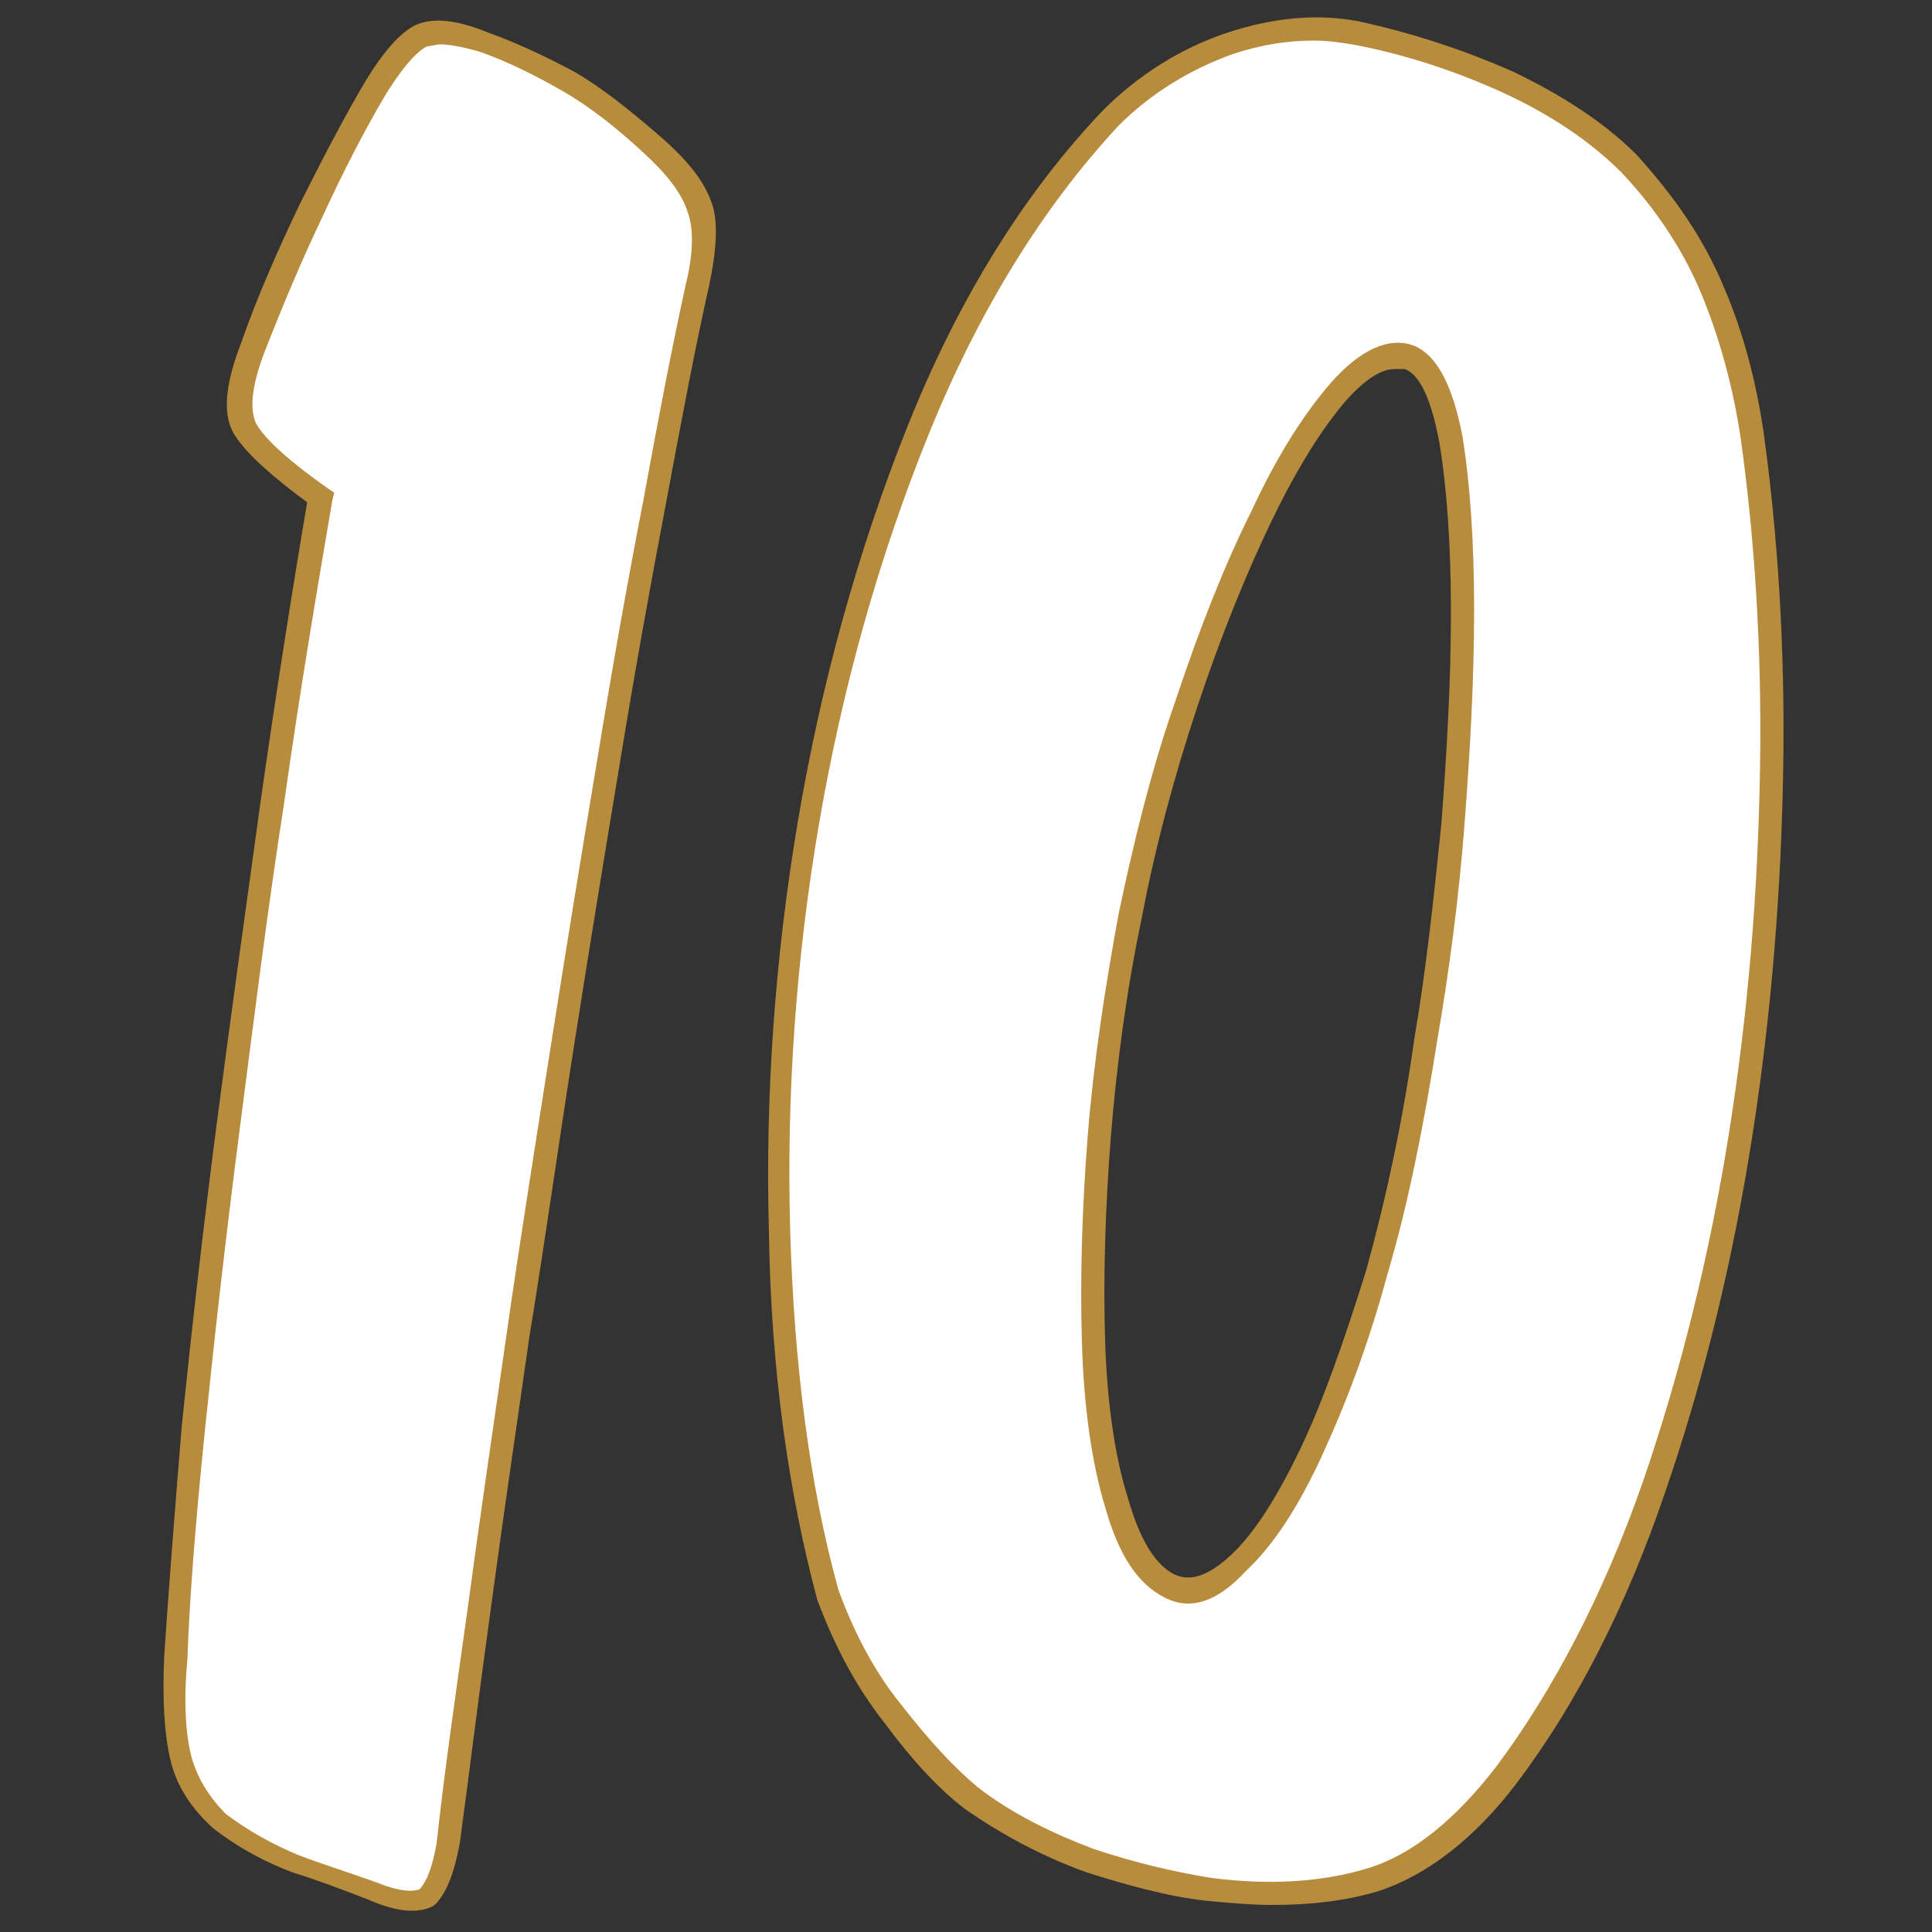 <?xml version="1.0" encoding="utf-8"?>
<svg version="1.1" xmlns="http://www.w3.org/2000/svg" xmlns:xlink="http://www.w3.org/1999/xlink" x="0px" y="0px"
	 viewBox="0 0 100 100" style="enable-background:new 0 0 100 100;" xml:space="preserve">
      <rect x="0" y="0" width="100" height="100" fill="#333333" stroke="none"/>
      <g id="ETQNumero10-C_svg__print">
        <g id="ETQNumero10-C_svg__fonce">
          <path
            fill="#fff"
            className="ETQNumero10-C_svg__st0"
            d="M33.9 25.8c-.8 4.3-1.6 8.8-2.4 13.5-.8 4.8-1.6 9.7-2.4 14.8-.8 5.1-1.5 10.1-2.3 15-.7 4.9-1.4 9.6-2 14.1-.6 4.5-1.1 8.6-1.6 12.2-.3 1.4-.6 2.3-1.1 2.8-.5.4-1.5.3-2.9-.3-1.3-.5-2.7-1-3.9-1.4-1.3-.5-2.6-1.2-3.9-2.2-1-.9-1.7-2-2-3.3-.3-1.3-.4-3-.3-5.1.2-3 .5-6.9.9-11.8.5-4.8 1-10 1.8-15.6.7-5.6 1.5-11.2 2.3-16.9.8-5.7 1.7-11 2.5-15.7-2-1.4-3.3-2.6-3.8-3.4-.5-.9-.4-2.3.3-4.3.8-2.3 1.8-4.7 3-7.1s2.3-4.4 3.3-6.2c.9-1.6 1.7-2.5 2.4-2.9.7-.3 1.8-.2 3.3.4 1.4.5 2.8 1.2 4.3 2 1.4.8 2.8 1.9 4.3 3.3 1.3 1.2 2.2 2.2 2.5 3.1.3.9.3 2.3-.1 4-.7 3-1.4 6.7-2.2 11z"
          />
          <path
            fill="#b78c3c"
            className="ETQNumero10-C_svg__st1"
            d="M21.3 98.9c-.6 0-1.4-.2-2.3-.6-1.3-.5-2.6-1-3.9-1.4-1.3-.5-2.7-1.2-4.1-2.3-1.1-1-1.9-2.2-2.2-3.6-.3-1.3-.4-3.1-.3-5.3.2-3 .5-6.9.9-11.8.5-4.9 1.1-10.2 1.8-15.6s1.5-11.1 2.3-16.9c.8-5.6 1.6-10.7 2.4-15.4-1.9-1.4-3.1-2.5-3.7-3.4-.7-1-.6-2.6.3-4.9.8-2.3 1.9-4.8 3-7.1 1.2-2.4 2.3-4.5 3.3-6.2 1-1.7 1.9-2.7 2.7-3.1.9-.4 2.1-.3 3.8.4 1.4.5 2.9 1.2 4.4 2 1.4.8 2.9 2 4.4 3.3 1.4 1.2 2.3 2.3 2.7 3.4.4 1 .3 2.5-.1 4.4-.7 3.1-1.4 6.8-2.2 11.1-.8 4.2-1.6 8.6-2.4 13.5-.8 4.8-1.6 9.7-2.4 14.8-.8 5.1-1.5 10.1-2.3 15-.7 4.9-1.4 9.6-2 14.1-.6 4.3-1.1 8.4-1.6 12.1-.3 1.6-.7 2.6-1.3 3.2-.3.2-.7.3-1.2.3zm1.5-96.6c-.3 0-.5.1-.7.1-.4.2-1.1.8-2.2 2.6-1 1.7-2.1 3.8-3.2 6.2-1.1 2.3-2.1 4.7-3 7-.7 1.8-.8 3.1-.4 3.8.5.8 1.7 1.9 3.7 3.3l.3.2-.1.4c-.8 4.7-1.7 10-2.5 15.7-.9 5.8-1.6 11.5-2.3 16.9-.7 5.4-1.3 10.7-1.8 15.6s-.8 8.8-.9 11.8c-.2 2.1-.1 3.8.2 5 .3 1.1.9 2.1 1.8 3 1.2.9 2.5 1.6 3.7 2.1 1.3.5 2.6.9 4 1.4 1.7.7 2.2.4 2.3.4.2-.2.6-.7.9-2.4.4-3.7 1-7.8 1.6-12.1.6-4.5 1.3-9.2 2-14.1s1.5-9.9 2.3-15c.8-5.1 1.6-10 2.4-14.8.8-4.9 1.6-9.4 2.4-13.5.8-4.4 1.5-8 2.2-11.2.4-1.6.4-2.9.1-3.7-.3-1-1.1-2-2.3-3.1-1.4-1.3-2.8-2.4-4.2-3.2-1.4-.8-2.8-1.5-4.2-2-1-.3-1.7-.4-2.1-.4z"
          />
          <path
            fill="#fff"
            className="ETQNumero10-C_svg__st0"
            d="M88.6 15c1 2.3 1.6 4.8 2.1 7.6.8 5.1 1.1 10.8 1 17.1-.1 6.3-.6 12.6-1.6 19-1 6.3-2.5 12.4-4.5 18.3-2 5.8-4.6 10.8-7.6 14.9-2.2 2.8-4.5 4.6-6.9 5.4-2.4.8-5.2.9-8.4.5-2-.3-4.1-.8-6.3-1.5-2.2-.8-4.2-1.8-6.1-3.3-1.3-1-2.6-2.4-4-4.3-1.4-1.8-2.5-3.9-3.4-6.3-1.5-5.5-2.3-11.8-2.5-18.8-.2-7 .3-14.1 1.5-21.2S45 28.5 47.6 22c2.6-6.5 5.9-11.8 10-16.1 1.8-1.8 3.8-3 6.1-3.8 2.3-.8 4.5-1 6.5-.6 2.8.6 5.4 1.4 7.9 2.6 2.5 1.1 4.6 2.5 6.3 4.2 1.8 2.3 3.3 4.5 4.2 6.7zm-19.3 5.3c-1.3 1.5-2.7 3.7-4 6.5-1.3 2.8-2.6 6-3.8 9.6-1.2 3.6-2.2 7.3-2.9 11.1-.8 3.8-1.3 7.6-1.6 11.4-.3 3.8-.4 7.4-.3 10.7.1 3.3.5 6 1.2 8.3.7 2.3 1.6 3.7 2.8 4.3 1.1.5 2.3.1 3.6-1.1 1.3-1.2 2.5-3.1 3.8-5.7 1.2-2.6 2.3-5.7 3.4-9.3 1-3.6 1.9-7.7 2.6-12.1.6-3.5 1-7.2 1.4-11.1.3-3.9.5-7.6.5-11.1s-.2-6.5-.6-8.9c-.4-2.4-1.1-3.8-2.1-4.3-1.5-.4-2.7.2-4 1.7z"
          />
          <path
            fill="#b78c3c"
            className="ETQNumero10-C_svg__st1"
            d="M65.9 98.6c-1.1 0-2.2-.1-3.3-.2-2-.2-4.2-.8-6.4-1.5-2.2-.8-4.3-1.9-6.3-3.3-1.3-1-2.7-2.5-4.1-4.4-1.5-1.9-2.6-4-3.5-6.4-1.5-5.6-2.4-12-2.5-19-.2-7 .3-14.2 1.5-21.3 1.2-7.1 3.1-14 5.7-20.5s6-12 10.1-16.3c1.8-1.8 4-3.2 6.4-4 2.4-.8 4.7-1 6.8-.6 2.8.6 5.5 1.5 8 2.6C80.8 4.9 83 6.3 84.7 8c2 2.2 3.5 4.4 4.5 6.8 1 2.3 1.7 4.9 2.1 7.7.7 5.1 1.1 10.9 1 17.2-.1 6.3-.6 12.7-1.6 19.1-1 6.4-2.5 12.6-4.5 18.4-2 5.9-4.6 11-7.7 15.1-2.2 2.9-4.7 4.8-7.2 5.6-1.7.5-3.5.7-5.4.7zM68 2.1c-1.3 0-2.7.2-4.2.7-2.2.8-4.2 2-5.9 3.7-3.9 4.2-7.2 9.5-9.8 15.9-2.6 6.4-4.5 13.2-5.7 20.2-1.2 7-1.7 14.1-1.5 21.1.2 6.9 1 13.2 2.5 18.6.8 2.2 1.9 4.3 3.3 6 1.4 1.8 2.7 3.2 3.9 4.2 1.8 1.4 3.9 2.4 6 3.2 2.1.7 4.2 1.2 6.1 1.5 3.1.4 5.8.2 8.1-.5s4.5-2.5 6.6-5.2c3-4 5.6-9 7.6-14.7 2-5.8 3.5-11.9 4.5-18.2 1-6.3 1.5-12.6 1.6-18.9.1-6.2-.3-12-1-17-.4-2.7-1.1-5.2-2-7.4-.9-2.2-2.3-4.4-4.2-6.4-1.6-1.6-3.7-3-6.1-4.1-2.4-1.1-5.1-2-7.8-2.5-.6-.1-1.3-.2-2-.2zM61.5 83c-.4 0-.8-.1-1.2-.3-1.4-.7-2.4-2.2-3.1-4.7-.7-2.3-1.1-5.2-1.2-8.5-.1-3.3 0-6.9.3-10.7.3-3.8.9-7.7 1.6-11.5.8-3.8 1.7-7.5 3-11.2 1.2-3.6 2.5-6.9 3.9-9.7 1.3-2.8 2.7-5 4.1-6.6 1.5-1.7 3-2.4 4.3-1.9 1.2.5 2 2.1 2.5 4.7.4 2.5.6 5.5.6 9s-.2 7.2-.5 11.1c-.3 3.9-.8 7.6-1.4 11.1-.7 4.4-1.5 8.5-2.6 12.2-1 3.7-2.2 6.8-3.4 9.4-1.2 2.6-2.5 4.6-3.9 5.9-1.1 1.2-2.1 1.7-3 1.7zm10.7-63.9c-.7 0-1.5.5-2.5 1.6-1.3 1.5-2.6 3.6-3.9 6.3-1.3 2.7-2.6 5.9-3.8 9.5-1.2 3.6-2.2 7.3-2.9 11-.8 3.8-1.3 7.6-1.6 11.3-.3 3.8-.4 7.4-.3 10.6.1 3.2.5 6 1.2 8.2.6 2.1 1.4 3.4 2.4 3.9.3.1 1.2.6 2.9-1 1.2-1.1 2.4-3 3.6-5.5 1.2-2.5 2.3-5.7 3.4-9.2 1-3.6 1.9-7.7 2.5-12 .6-3.5 1-7.2 1.4-11.1.3-3.9.5-7.6.5-11 0-3.4-.2-6.4-.6-8.8-.5-2.7-1.2-3.6-1.8-3.8h-.5z"
          />
        </g>
      </g>
    </svg>